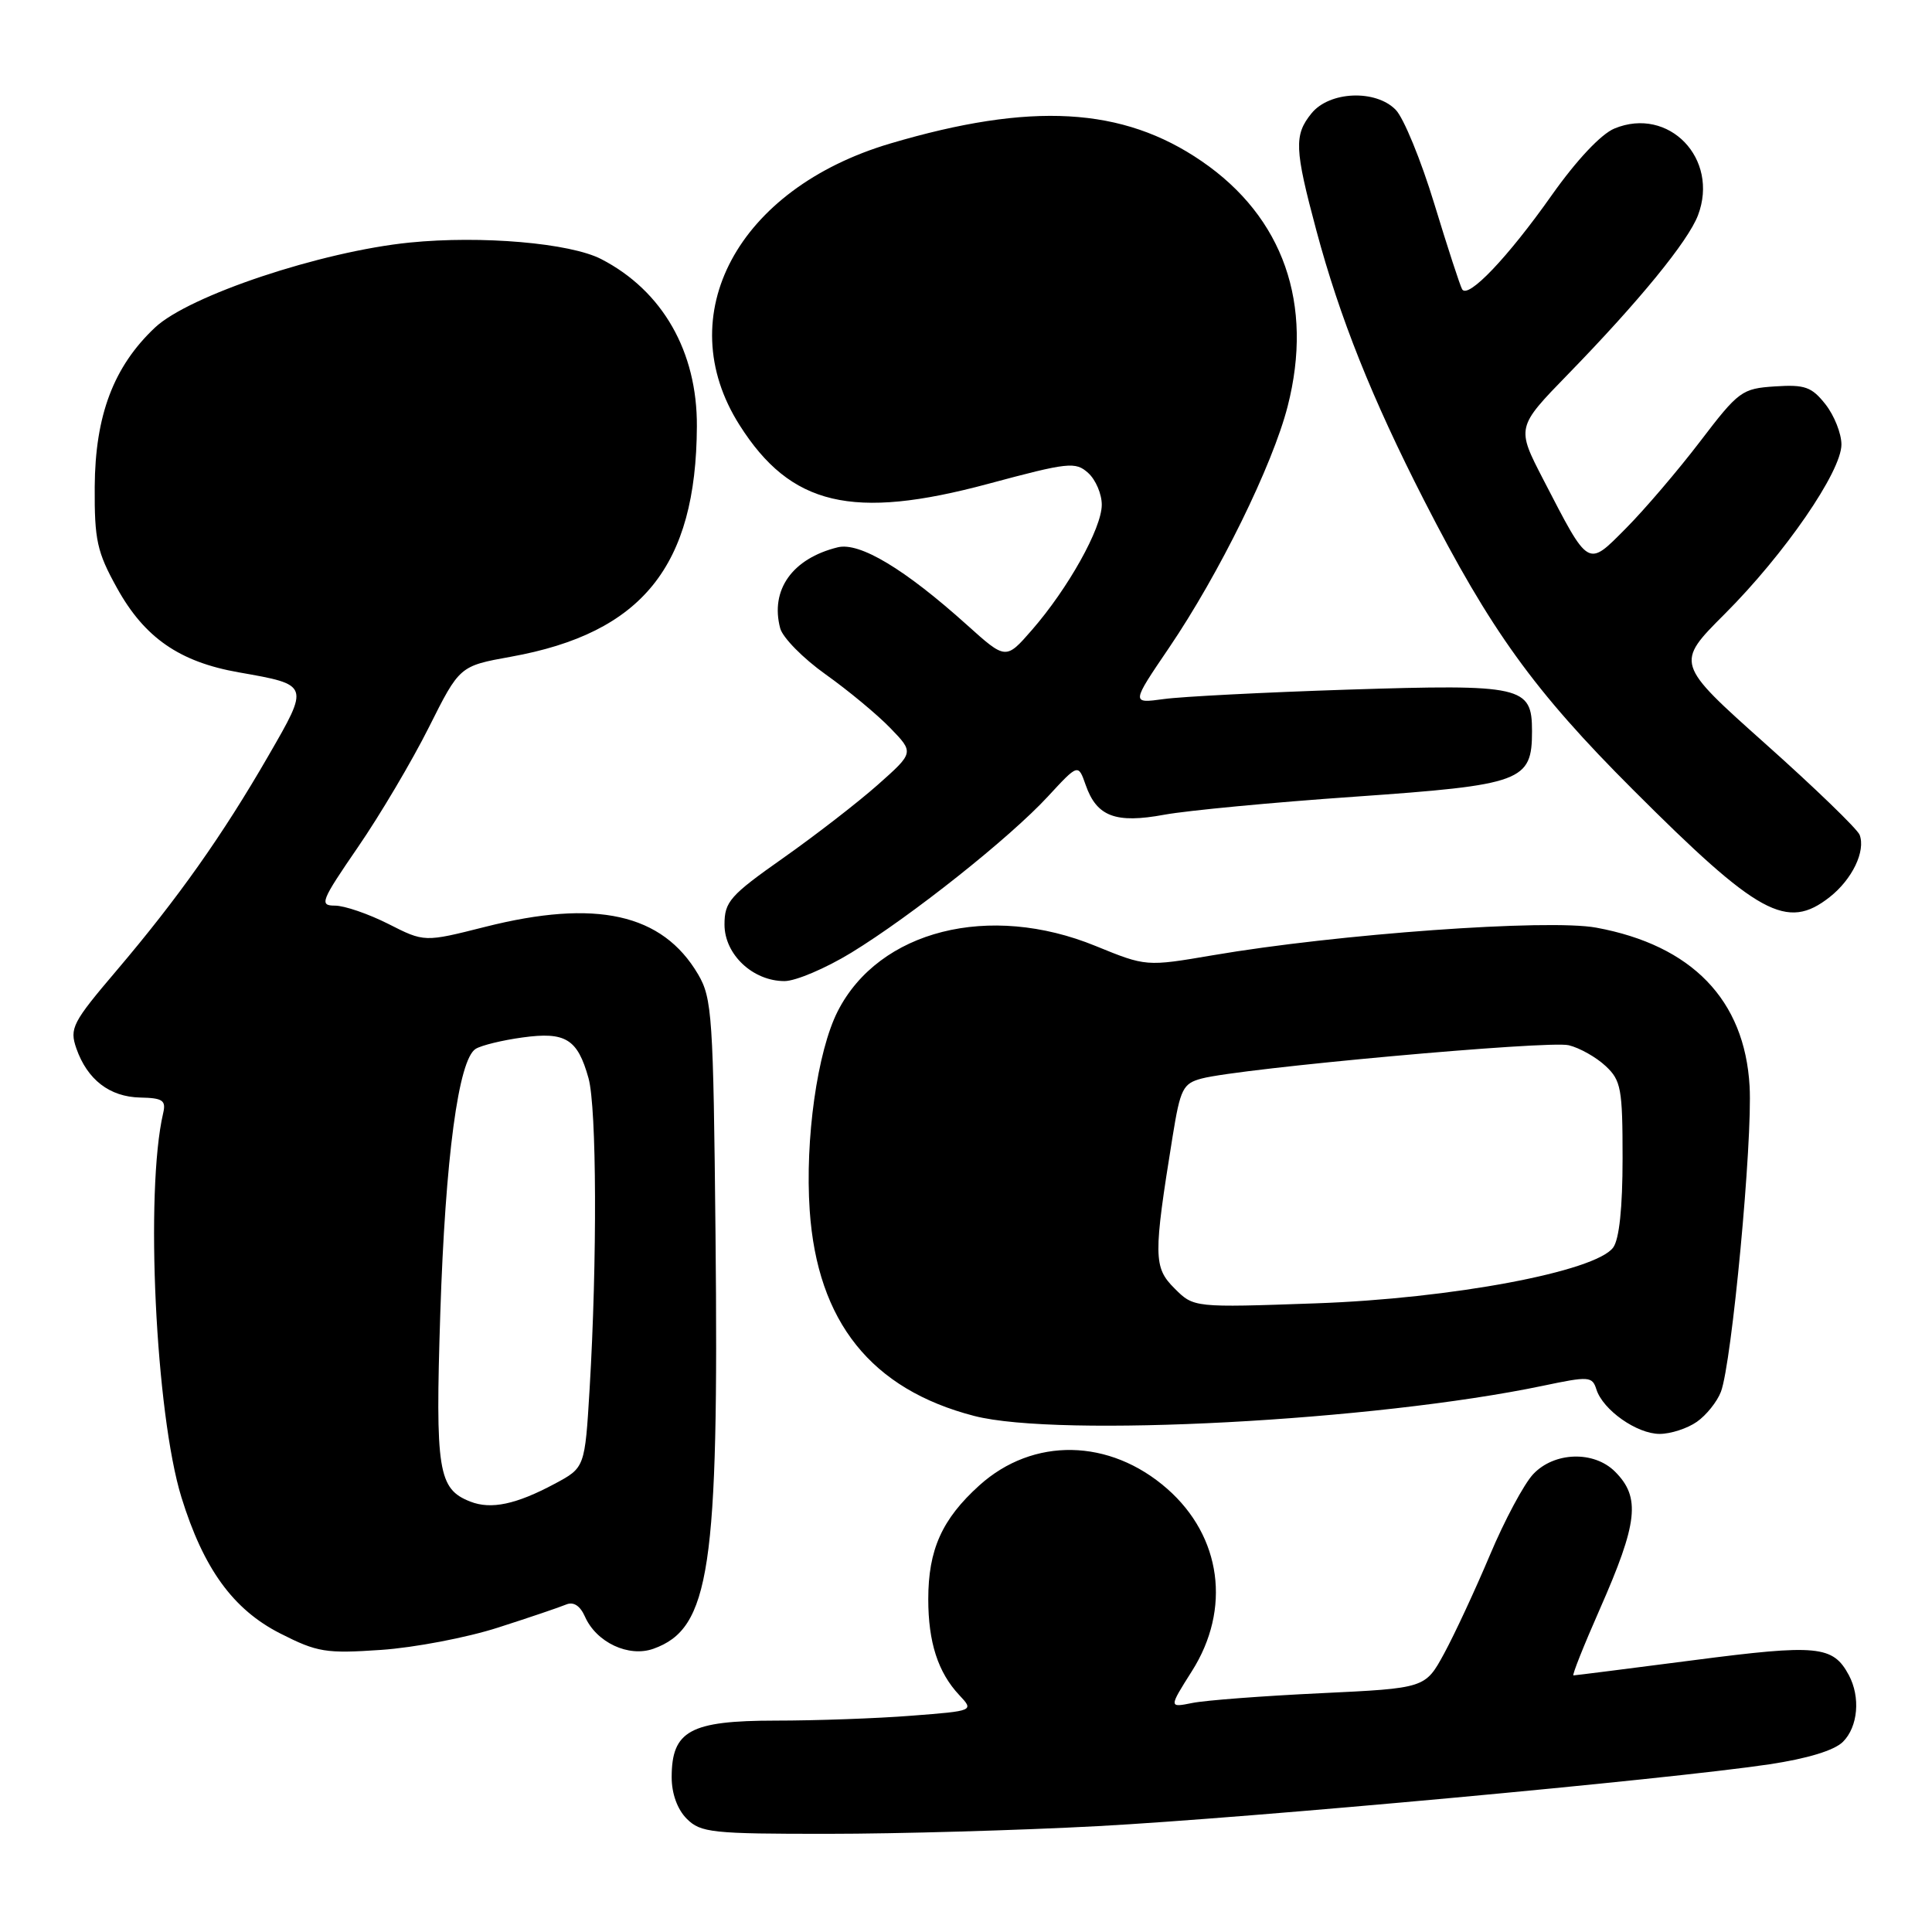 <?xml version="1.0" encoding="UTF-8" standalone="no"?>
<!DOCTYPE svg PUBLIC "-//W3C//DTD SVG 1.1//EN" "http://www.w3.org/Graphics/SVG/1.1/DTD/svg11.dtd" >
<svg xmlns="http://www.w3.org/2000/svg" xmlns:xlink="http://www.w3.org/1999/xlink" version="1.1" viewBox="0 0 256 256">
 <g >
 <path fill="currentColor"
d=" M 145.50 241.97 C 165.49 240.90 220.91 235.80 234.45 233.78 C 239.50 233.02 243.06 231.94 244.20 230.80 C 246.20 228.80 246.54 224.88 244.98 221.96 C 242.88 218.05 240.83 217.85 224.45 219.98 C 215.88 221.09 208.69 222.00 208.49 222.00 C 208.28 222.00 209.85 218.06 211.97 213.25 C 217.04 201.75 217.41 198.41 214.00 195.00 C 211.20 192.20 205.94 192.37 203.15 195.34 C 201.94 196.63 199.35 201.46 197.41 206.08 C 195.46 210.70 192.74 216.55 191.36 219.09 C 188.85 223.70 188.85 223.70 174.99 224.36 C 167.37 224.72 159.73 225.30 158.00 225.65 C 154.87 226.28 154.87 226.28 157.93 221.44 C 163.16 213.20 161.86 203.60 154.67 197.28 C 147.04 190.58 136.89 190.40 129.77 196.82 C 124.82 201.29 123.00 205.34 123.00 211.90 C 123.00 217.61 124.29 221.60 127.10 224.60 C 129.07 226.70 129.07 226.70 120.78 227.34 C 116.23 227.70 108.11 227.99 102.75 227.99 C 91.44 228.00 89.00 229.33 89.00 235.50 C 89.00 237.67 89.76 239.76 91.00 241.00 C 92.84 242.84 94.33 243.00 109.75 242.99 C 118.96 242.99 135.05 242.53 145.50 241.97 Z  M 66.00 215.66 C 70.12 214.34 74.18 212.96 75.01 212.61 C 75.99 212.20 76.86 212.75 77.51 214.21 C 79.02 217.63 83.30 219.64 86.58 218.47 C 94.07 215.80 95.26 207.90 94.81 163.63 C 94.52 134.62 94.36 132.27 92.50 129.10 C 87.76 121.05 78.97 119.10 64.26 122.82 C 56.23 124.85 56.23 124.85 51.45 122.42 C 48.81 121.09 45.64 120.00 44.39 120.00 C 42.28 120.00 42.51 119.42 47.43 112.25 C 50.36 107.99 54.59 100.84 56.83 96.37 C 60.90 88.25 60.90 88.25 67.70 87.02 C 85.09 83.89 92.25 75.03 92.34 56.50 C 92.40 46.60 87.79 38.53 79.68 34.34 C 75.56 32.20 63.78 31.19 54.29 32.14 C 42.56 33.32 25.02 39.17 20.53 43.41 C 15.05 48.57 12.61 55.04 12.55 64.50 C 12.51 71.56 12.85 73.13 15.49 77.89 C 19.14 84.50 23.78 87.71 31.64 89.09 C 41.06 90.75 41.03 90.68 35.55 100.17 C 29.49 110.67 23.60 119.00 15.49 128.55 C 9.58 135.50 9.19 136.25 10.12 138.93 C 11.57 143.06 14.52 145.34 18.57 145.43 C 21.56 145.49 22.02 145.80 21.62 147.50 C 19.21 157.84 20.62 187.31 24.04 198.40 C 26.97 207.86 30.88 213.26 37.13 216.44 C 42.05 218.94 43.18 219.12 50.50 218.62 C 54.90 218.32 61.88 216.99 66.00 215.66 Z  M 224.84 188.40 C 226.10 187.52 227.53 185.73 228.03 184.42 C 229.48 180.61 232.24 151.19 231.83 143.92 C 231.18 132.49 224.19 125.26 211.52 122.92 C 205.14 121.74 177.22 123.75 160.68 126.58 C 151.87 128.08 151.87 128.08 145.18 125.35 C 131.08 119.58 116.48 123.27 111.01 133.98 C 108.30 139.30 106.65 150.96 107.29 160.39 C 108.30 175.16 115.45 184.09 129.09 187.62 C 140.28 190.51 182.20 188.28 204.46 183.62 C 210.55 182.34 210.98 182.37 211.53 184.10 C 212.40 186.84 216.90 190.00 219.91 190.00 C 221.37 190.00 223.58 189.28 224.84 188.40 Z  M 112.78 126.25 C 120.78 121.36 133.82 111.00 138.87 105.52 C 142.87 101.19 142.87 101.19 143.86 104.02 C 145.32 108.20 147.82 109.15 154.30 107.95 C 157.31 107.40 168.64 106.32 179.46 105.57 C 201.73 104.01 203.00 103.54 203.00 96.88 C 203.00 90.92 201.76 90.64 178.57 91.38 C 167.53 91.74 156.56 92.30 154.20 92.63 C 149.89 93.22 149.89 93.22 154.90 85.84 C 161.55 76.04 168.62 61.65 170.62 53.84 C 174.09 40.29 170.06 28.78 159.23 21.36 C 148.75 14.17 136.62 13.49 117.95 19.02 C 97.72 25.02 88.76 41.77 97.99 56.32 C 104.77 67.02 112.94 68.95 130.94 64.11 C 141.58 61.25 142.51 61.15 144.19 62.67 C 145.19 63.57 146.00 65.48 145.99 66.90 C 145.98 70.01 141.53 77.97 136.74 83.47 C 133.28 87.44 133.28 87.44 128.13 82.81 C 119.88 75.39 113.91 71.81 111.01 72.52 C 104.99 74.00 102.03 78.16 103.38 83.25 C 103.71 84.49 106.42 87.24 109.40 89.36 C 112.38 91.48 116.24 94.68 117.97 96.47 C 121.12 99.72 121.12 99.72 116.31 103.99 C 113.67 106.33 108.01 110.71 103.75 113.71 C 96.72 118.66 96.00 119.48 96.00 122.51 C 96.00 126.47 99.75 130.00 103.95 130.00 C 105.43 130.00 109.40 128.31 112.78 126.25 Z  M 242.44 118.87 C 245.44 116.51 247.23 112.77 246.41 110.62 C 246.11 109.85 240.50 104.42 233.93 98.56 C 221.99 87.90 221.99 87.90 228.54 81.35 C 236.48 73.41 244.00 62.48 244.00 58.90 C 244.00 57.45 243.05 55.06 241.89 53.58 C 240.06 51.26 239.16 50.94 235.19 51.20 C 230.81 51.49 230.38 51.80 225.27 58.50 C 222.33 62.35 217.92 67.51 215.48 69.97 C 210.30 75.18 210.62 75.37 204.51 63.57 C 200.92 56.63 200.92 56.63 207.79 49.57 C 217.20 39.90 223.68 31.97 224.99 28.53 C 227.84 21.03 221.12 14.05 213.92 17.03 C 212.14 17.77 208.90 21.22 205.61 25.87 C 199.80 34.11 194.51 39.66 193.74 38.33 C 193.47 37.87 191.81 32.78 190.05 27.00 C 188.29 21.22 185.99 15.62 184.94 14.55 C 182.29 11.83 176.16 12.08 173.78 15.02 C 171.45 17.89 171.53 19.73 174.42 30.52 C 177.52 42.10 181.79 52.78 188.68 66.26 C 197.53 83.57 203.29 91.56 216.37 104.63 C 232.99 121.26 236.77 123.33 242.44 118.87 Z  M 62.32 198.97 C 58.05 197.30 57.67 194.90 58.34 174.04 C 59.01 153.38 60.75 140.39 63.03 138.98 C 63.79 138.51 66.58 137.83 69.23 137.47 C 74.94 136.68 76.53 137.66 77.98 142.86 C 79.07 146.78 79.14 167.04 78.13 183.98 C 77.50 194.47 77.50 194.47 73.50 196.61 C 68.40 199.34 65.07 200.05 62.32 198.97 Z  M 155.63 170.72 C 152.83 167.93 152.82 166.44 155.38 150.57 C 156.40 144.26 156.75 143.57 159.23 142.91 C 164.35 141.55 205.23 137.84 207.87 138.50 C 209.32 138.85 211.51 140.09 212.75 141.25 C 214.80 143.16 215.00 144.26 215.00 153.48 C 215.00 160.02 214.56 164.22 213.75 165.31 C 211.40 168.49 192.34 172.07 174.34 172.70 C 158.18 173.27 158.18 173.27 155.63 170.72 Z "/>
</g>
</svg>